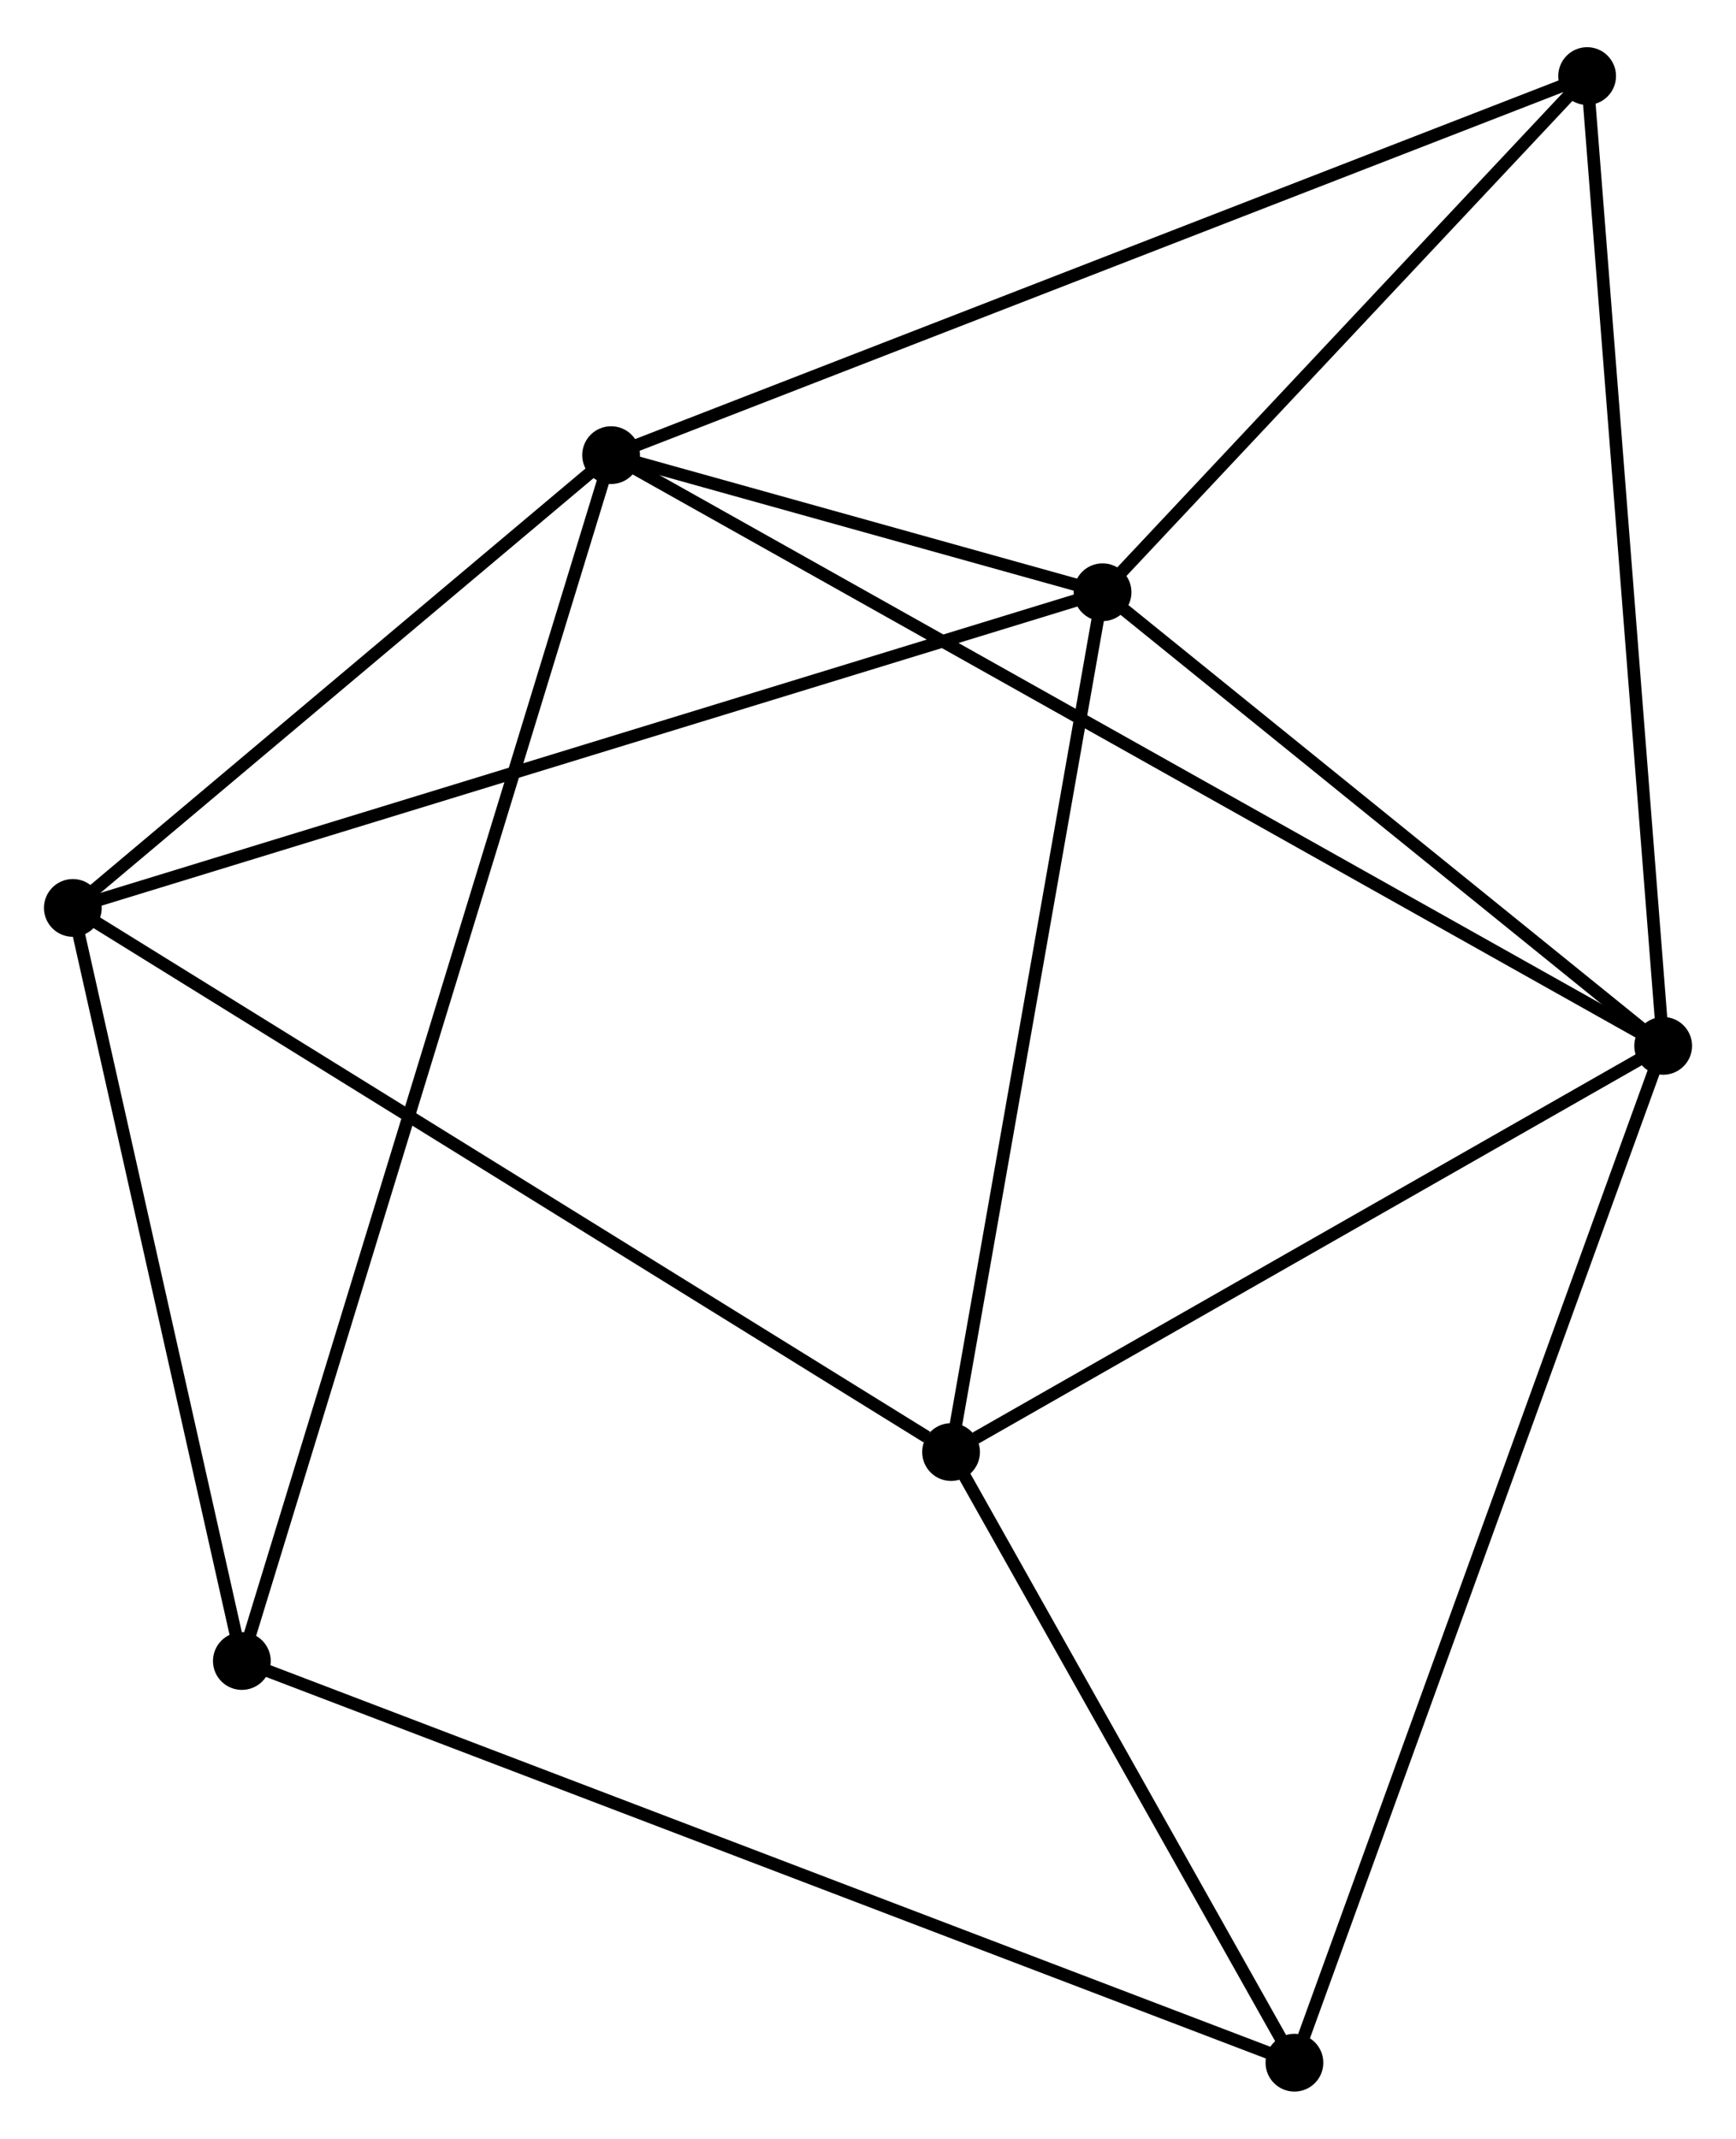 <?xml version="1.0" encoding="UTF-8" standalone="no"?>
<!DOCTYPE svg PUBLIC "-//W3C//DTD SVG 1.1//EN"
 "http://www.w3.org/Graphics/SVG/1.1/DTD/svg11.dtd">
<!-- Generated by graphviz version 2.36.0 (20140111.2315)
 -->
<!-- Title: %3 Pages: 1 -->
<svg width="138pt" height="170pt"
 viewBox="0.00 0.00 138.23 169.77" xmlns="http://www.w3.org/2000/svg" xmlns:xlink="http://www.w3.org/1999/xlink">
<g id="graph0" class="graph" transform="scale(1 1) rotate(0) translate(4 165.768)">
<title>%3</title>
<!-- 0 -->
<g id="node1" class="node"><title>0</title>
<ellipse fill="black" stroke="black" cx="83.792" cy="-118.872" rx="1.8" ry="1.8"/>
</g>
<!-- 1 -->
<g id="node2" class="node"><title>1</title>
<ellipse fill="black" stroke="black" cx="44.66" cy="-129.788" rx="1.8" ry="1.8"/>
</g>
<!-- 0&#45;&#45;1 -->
<g id="edge1" class="edge"><title>0&#45;&#45;1</title>
<path fill="none" stroke="black" d="M81.688,-119.459C74.83,-121.372 53.184,-127.41 46.587,-129.25"/>
</g>
<!-- 2 -->
<g id="node3" class="node"><title>2</title>
<ellipse fill="black" stroke="black" cx="128.431" cy="-82.757" rx="1.8" ry="1.8"/>
</g>
<!-- 0&#45;&#45;2 -->
<g id="edge2" class="edge"><title>0&#45;&#45;2</title>
<path fill="none" stroke="black" d="M85.277,-117.671C92.054,-112.187 120.011,-89.569 126.894,-84"/>
</g>
<!-- 3 -->
<g id="node4" class="node"><title>3</title>
<ellipse fill="black" stroke="black" cx="1.8" cy="-93.739" rx="1.8" ry="1.8"/>
</g>
<!-- 0&#45;&#45;3 -->
<g id="edge3" class="edge"><title>0&#45;&#45;3</title>
<path fill="none" stroke="black" d="M81.765,-118.251C70.421,-114.774 14.914,-97.758 3.756,-94.338"/>
</g>
<!-- 4 -->
<g id="node5" class="node"><title>4</title>
<ellipse fill="black" stroke="black" cx="71.729" cy="-50.417" rx="1.8" ry="1.8"/>
</g>
<!-- 0&#45;&#45;4 -->
<g id="edge4" class="edge"><title>0&#45;&#45;4</title>
<path fill="none" stroke="black" d="M83.444,-116.897C81.682,-106.901 73.766,-61.977 72.056,-52.27"/>
</g>
<!-- 7 -->
<g id="node6" class="node"><title>7</title>
<ellipse fill="black" stroke="black" cx="122.377" cy="-159.968" rx="1.8" ry="1.8"/>
</g>
<!-- 0&#45;&#45;7 -->
<g id="edge5" class="edge"><title>0&#45;&#45;7</title>
<path fill="none" stroke="black" d="M85.075,-120.24C90.934,-126.479 115.099,-152.216 121.049,-158.553"/>
</g>
<!-- 1&#45;&#45;2 -->
<g id="edge6" class="edge"><title>1&#45;&#45;2</title>
<path fill="none" stroke="black" d="M46.409,-128.805C57.311,-122.685 115.817,-89.839 126.691,-83.734"/>
</g>
<!-- 1&#45;&#45;3 -->
<g id="edge7" class="edge"><title>1&#45;&#45;3</title>
<path fill="none" stroke="black" d="M43.233,-128.588C36.726,-123.115 9.884,-100.538 3.275,-94.98"/>
</g>
<!-- 1&#45;&#45;7 -->
<g id="edge9" class="edge"><title>1&#45;&#45;7</title>
<path fill="none" stroke="black" d="M46.581,-130.534C57.333,-134.709 109.947,-155.141 120.523,-159.248"/>
</g>
<!-- 6 -->
<g id="node7" class="node"><title>6</title>
<ellipse fill="black" stroke="black" cx="15.258" cy="-33.781" rx="1.8" ry="1.8"/>
</g>
<!-- 1&#45;&#45;6 -->
<g id="edge8" class="edge"><title>1&#45;&#45;6</title>
<path fill="none" stroke="black" d="M44.045,-127.782C40.219,-115.288 19.686,-48.237 15.869,-35.775"/>
</g>
<!-- 2&#45;&#45;4 -->
<g id="edge10" class="edge"><title>2&#45;&#45;4</title>
<path fill="none" stroke="black" d="M126.544,-81.681C117.936,-76.771 82.424,-56.517 73.681,-51.53"/>
</g>
<!-- 2&#45;&#45;7 -->
<g id="edge12" class="edge"><title>2&#45;&#45;7</title>
<path fill="none" stroke="black" d="M128.281,-84.666C127.444,-95.348 123.345,-147.619 122.522,-158.126"/>
</g>
<!-- 5 -->
<g id="node8" class="node"><title>5</title>
<ellipse fill="black" stroke="black" cx="99.07" cy="-1.8" rx="1.8" ry="1.8"/>
</g>
<!-- 2&#45;&#45;5 -->
<g id="edge11" class="edge"><title>2&#45;&#45;5</title>
<path fill="none" stroke="black" d="M127.705,-80.756C123.643,-69.555 103.766,-14.748 99.77,-3.731"/>
</g>
<!-- 3&#45;&#45;4 -->
<g id="edge13" class="edge"><title>3&#45;&#45;4</title>
<path fill="none" stroke="black" d="M3.529,-92.668C13.119,-86.726 59.724,-57.854 69.804,-51.609"/>
</g>
<!-- 3&#45;&#45;6 -->
<g id="edge14" class="edge"><title>3&#45;&#45;6</title>
<path fill="none" stroke="black" d="M2.248,-91.744C4.291,-82.641 12.72,-45.09 14.795,-35.845"/>
</g>
<!-- 4&#45;&#45;5 -->
<g id="edge15" class="edge"><title>4&#45;&#45;5</title>
<path fill="none" stroke="black" d="M72.639,-48.799C76.79,-41.418 93.913,-10.97 98.129,-3.474"/>
</g>
<!-- 5&#45;&#45;6 -->
<g id="edge16" class="edge"><title>5&#45;&#45;6</title>
<path fill="none" stroke="black" d="M97.319,-2.468C86.412,-6.63 27.878,-28.965 16.999,-33.116"/>
</g>
</g>
</svg>
